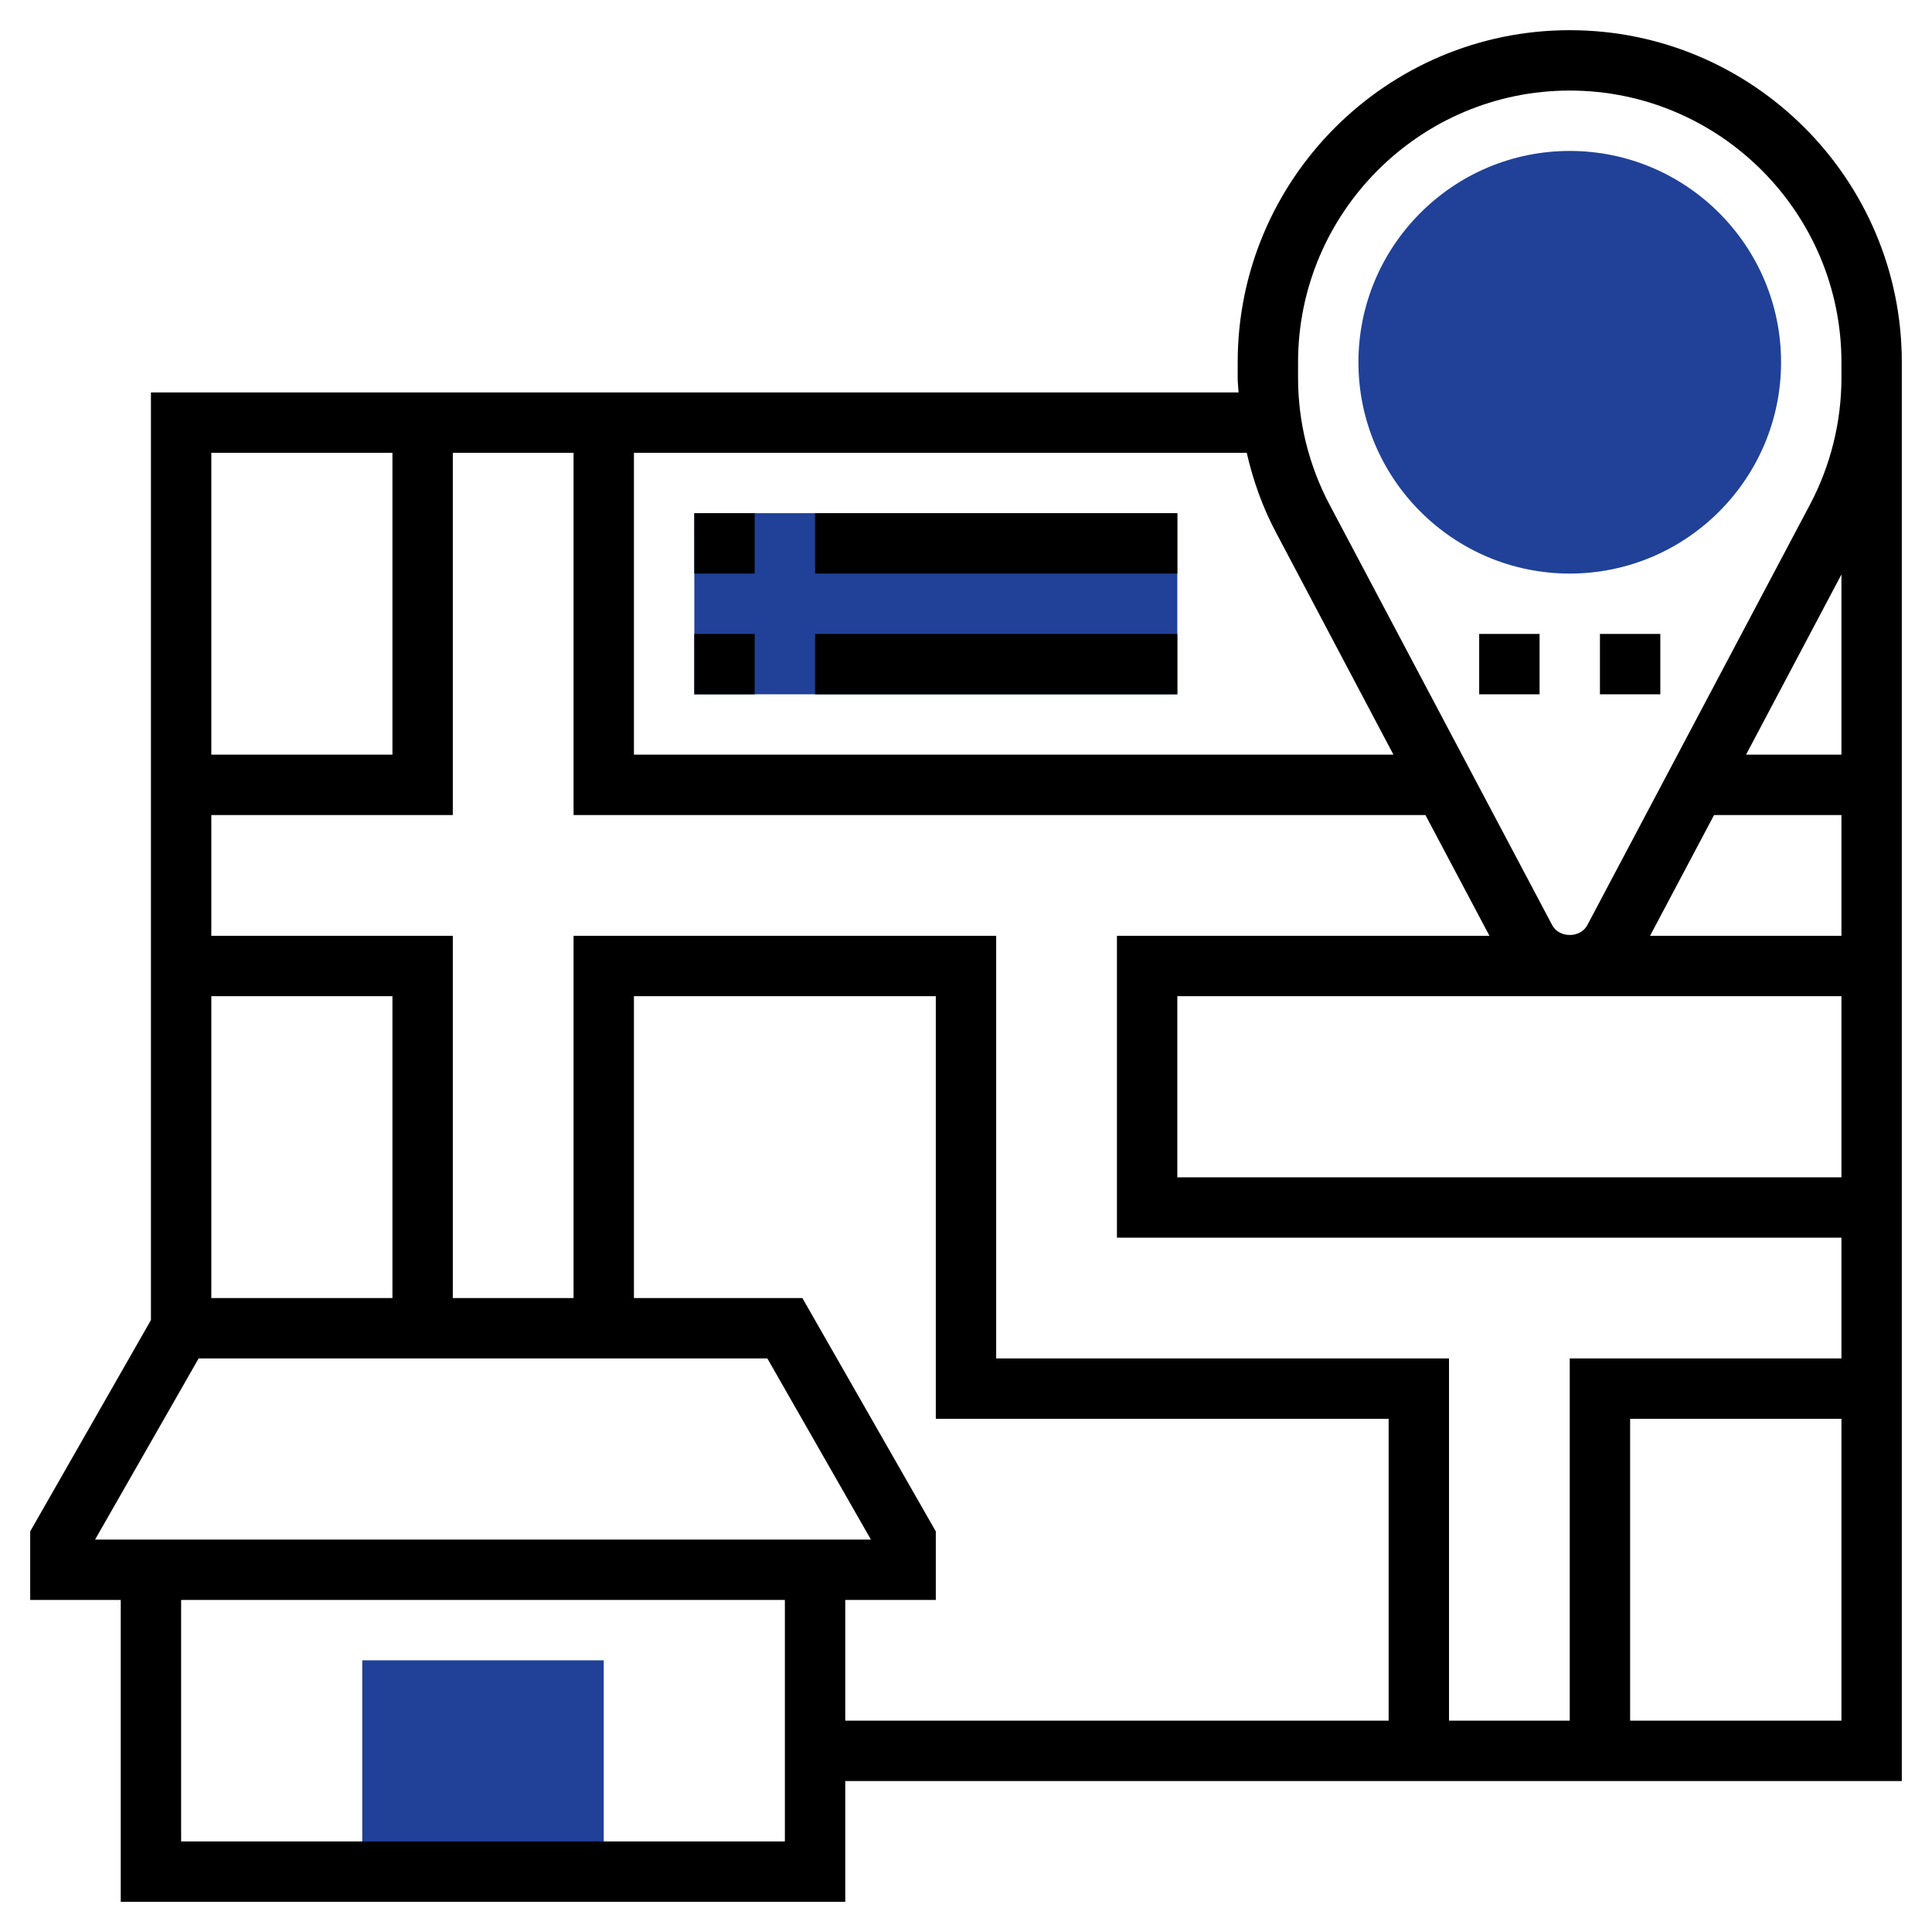 <svg xmlns="http://www.w3.org/2000/svg" viewBox="0 0 64 64" width="64" height="64">
	<style>
		tspan { white-space:pre }
		.shp0 { fill: #204197 } 
		.shp1 { fill: #000000 } 
	</style>
	<g id="Layer">
		<path id="Layer" class="shp0" d="M52 19C48.14 19 45 15.86 45 12C45 8.14 48.14 5 52 5C55.86 5 59 8.14 59 12C59 15.86 55.86 19 52 19Z" />
		<path id="Layer" class="shp0" d="M12 55L20 55L20 62L12 62L12 55Z" />
		<path id="Layer" class="shp0" d="M23 17L39 17L39 23L23 23L23 17Z" />
	</g>
	<path id="Layer" class="shp1" d="M49 21L51 21L51 23L49 23L49 21Z" />
	<path id="Layer" class="shp1" d="M53 21L55 21L55 23L53 23L53 21Z" />
	<path id="Layer" fill-rule="evenodd" class="shp1" d="M52 1C58.06 1 63 5.93 63 12L63 59L28 59L28 63L4 63L4 53L1 53L1 50.73L5 43.73L5 13L41.03 13C41.02 12.84 41 12.68 41 12.52L41 12C41 5.93 45.94 1 52 1ZM43 12.52C43 13.98 43.36 15.43 44.05 16.73L51.42 30.65C51.65 31.08 52.35 31.08 52.58 30.65L59.95 16.73C60.64 15.43 61 13.98 61 12.52L61 12C61 7.04 56.96 3 52 3C47.04 3 43 7.04 43 12L43 12.52ZM52 45L61 45L61 41L37 41L37 31L49.34 31L47.22 27L19 27L19 15L15 15L15 27L7 27L7 31L15 31L15 43L19 43L19 31L33 31L33 45L48 45L48 57L52 57L52 45ZM13 33L7 33L7 43L13 43L13 33ZM61 39L61 33L39 33L39 39L61 39ZM61 31L61 27L56.78 27L54.66 31L61 31ZM61 25L61 19.03L57.84 25L61 25ZM42.28 17.66C41.83 16.82 41.51 15.92 41.3 15L21 15L21 25L46.16 25L42.28 17.66ZM7 15L7 25L13 25L13 15L7 15ZM3.15 51L28.85 51L25.42 45L6.58 45L3.15 51ZM26 61L26 53L6 53L6 61L26 61ZM28 57L46 57L46 47L31 47L31 33L21 33L21 43L26.58 43L31 50.73L31 53L28 53L28 57ZM61 57L61 47L54 47L54 57L61 57Z" />
	<path id="Layer" class="shp1" d="M23 17L25 17L25 19L23 19L23 17Z" />
	<path id="Layer" class="shp1" d="M27 17L39 17L39 19L27 19L27 17Z" />
	<path id="Layer" class="shp1" d="M23 21L25 21L25 23L23 23L23 21Z" />
	<path id="Layer" class="shp1" d="M27 21L39 21L39 23L27 23L27 21Z" />
</svg>